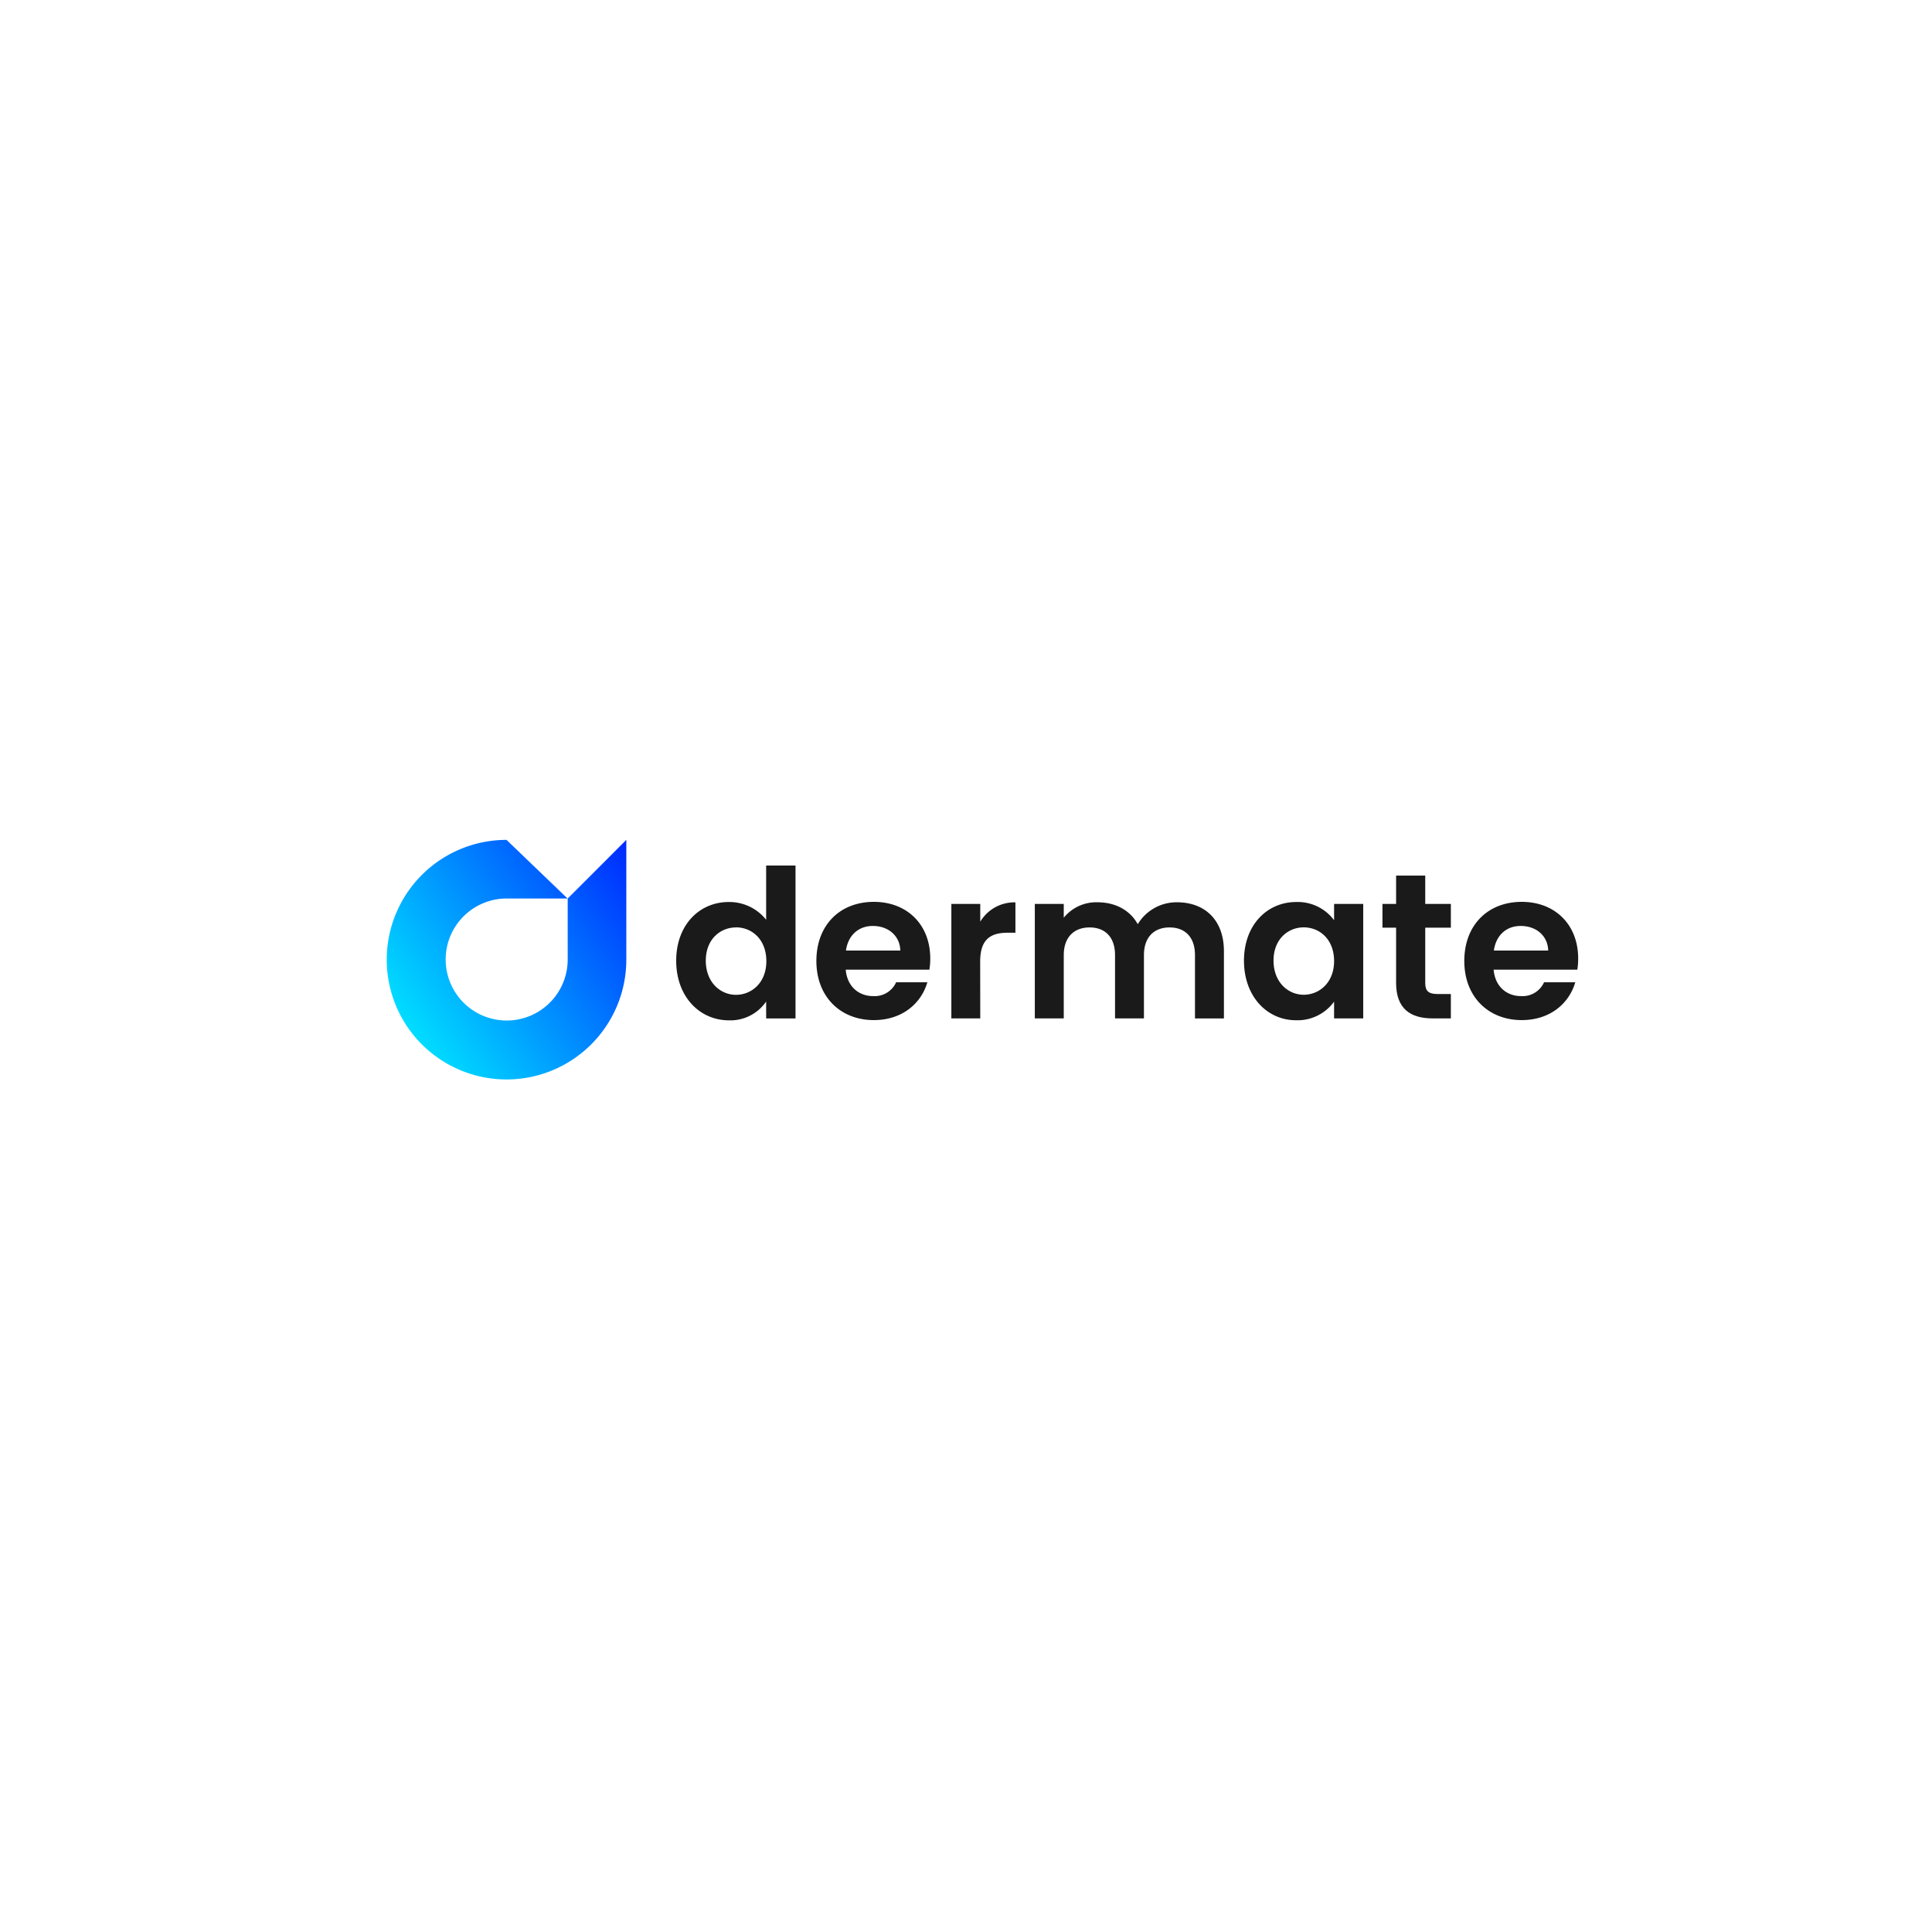 <svg id="Layer_1" data-name="Layer 1" xmlns="http://www.w3.org/2000/svg" xmlns:xlink="http://www.w3.org/1999/xlink" viewBox="0 0 500 500"><defs><style>.cls-1{fill:url(#linear-gradient);}.cls-2{fill:#1a1a1a;}</style><linearGradient id="linear-gradient" x1="94.4" y1="274.5" x2="180.18" y2="213.37" gradientUnits="userSpaceOnUse"><stop offset="0" stop-color="aqua"/><stop offset="1" stop-color="blue"/></linearGradient></defs><path class="cls-1" d="M162.09,217.36v31a31,31,0,1,1-31-31l15.79,15.17H131.13a15.79,15.79,0,1,0,15.79,15.79V232.53l6.11-6.1Z"/><path class="cls-2" d="M188.6,233.44a12.16,12.16,0,0,1,9.68,4.6V224h7.6v39.58h-7.6v-4.39a11.2,11.2,0,0,1-9.73,4.87C181,264,175,257.89,175,248.63S181,233.44,188.6,233.44Zm1.87,6.58c-4,0-7.81,3-7.81,8.61s3.8,8.83,7.81,8.83,7.86-3.1,7.86-8.72S194.59,240,190.47,240Z"/><path class="cls-2" d="M226.15,264c-8.61,0-14.87-6-14.87-15.3s6.1-15.3,14.87-15.3c8.55,0,14.6,5.83,14.6,14.66a17.66,17.66,0,0,1-.22,2.89H218.87c.38,4.38,3.37,6.84,7.12,6.84a6.09,6.09,0,0,0,5.93-3.58H240C238.4,259.71,233.47,264,226.15,264ZM218.93,246H233c-.1-3.9-3.21-6.36-7.06-6.36C222.35,239.6,219.51,241.9,218.93,246Z"/><path class="cls-2" d="M253.69,263.56h-7.48V233.93h7.48v4.6a10.3,10.3,0,0,1,9.1-5v7.86h-2c-4.44,0-7.12,1.71-7.12,7.44Z"/><path class="cls-2" d="M309.26,247.19c0-4.71-2.62-7.17-6.58-7.17s-6.63,2.46-6.63,7.17v16.37h-7.48V247.19c0-4.71-2.62-7.17-6.58-7.17s-6.69,2.46-6.69,7.17v16.37h-7.49V233.93h7.49v3.58a10.79,10.79,0,0,1,8.72-4c4.6,0,8.4,2,10.43,5.67a11.72,11.72,0,0,1,10.16-5.67c7.11,0,12.14,4.49,12.14,12.67v17.39h-7.49Z"/><path class="cls-2" d="M335.47,233.44a11.72,11.72,0,0,1,9.79,4.71v-4.22h7.54v29.63h-7.54v-4.34a11.67,11.67,0,0,1-9.84,4.82c-7.49,0-13.48-6.15-13.48-15.41S327.93,233.44,335.47,233.44ZM337.4,240c-4,0-7.81,3-7.81,8.61s3.8,8.83,7.81,8.83,7.86-3.1,7.86-8.72S341.52,240,337.4,240Z"/><path class="cls-2" d="M361.31,240.08h-3.53v-6.15h3.53V226.6h7.54v7.33h6.63v6.15h-6.63v14.33c0,2,.8,2.84,3.15,2.84h3.48v6.31h-4.71c-5.66,0-9.46-2.41-9.46-9.2Z"/><path class="cls-2" d="M393.83,264c-8.61,0-14.87-6-14.87-15.3s6.1-15.3,14.87-15.3c8.55,0,14.6,5.83,14.6,14.66a17.66,17.66,0,0,1-.22,2.89H386.55c.38,4.38,3.37,6.84,7.12,6.84a6.09,6.09,0,0,0,5.93-3.58h8.08C406.08,259.71,401.15,264,393.83,264ZM386.61,246h14.06c-.1-3.9-3.21-6.36-7.06-6.36C390,239.6,387.19,241.9,386.61,246Z"/></svg>
